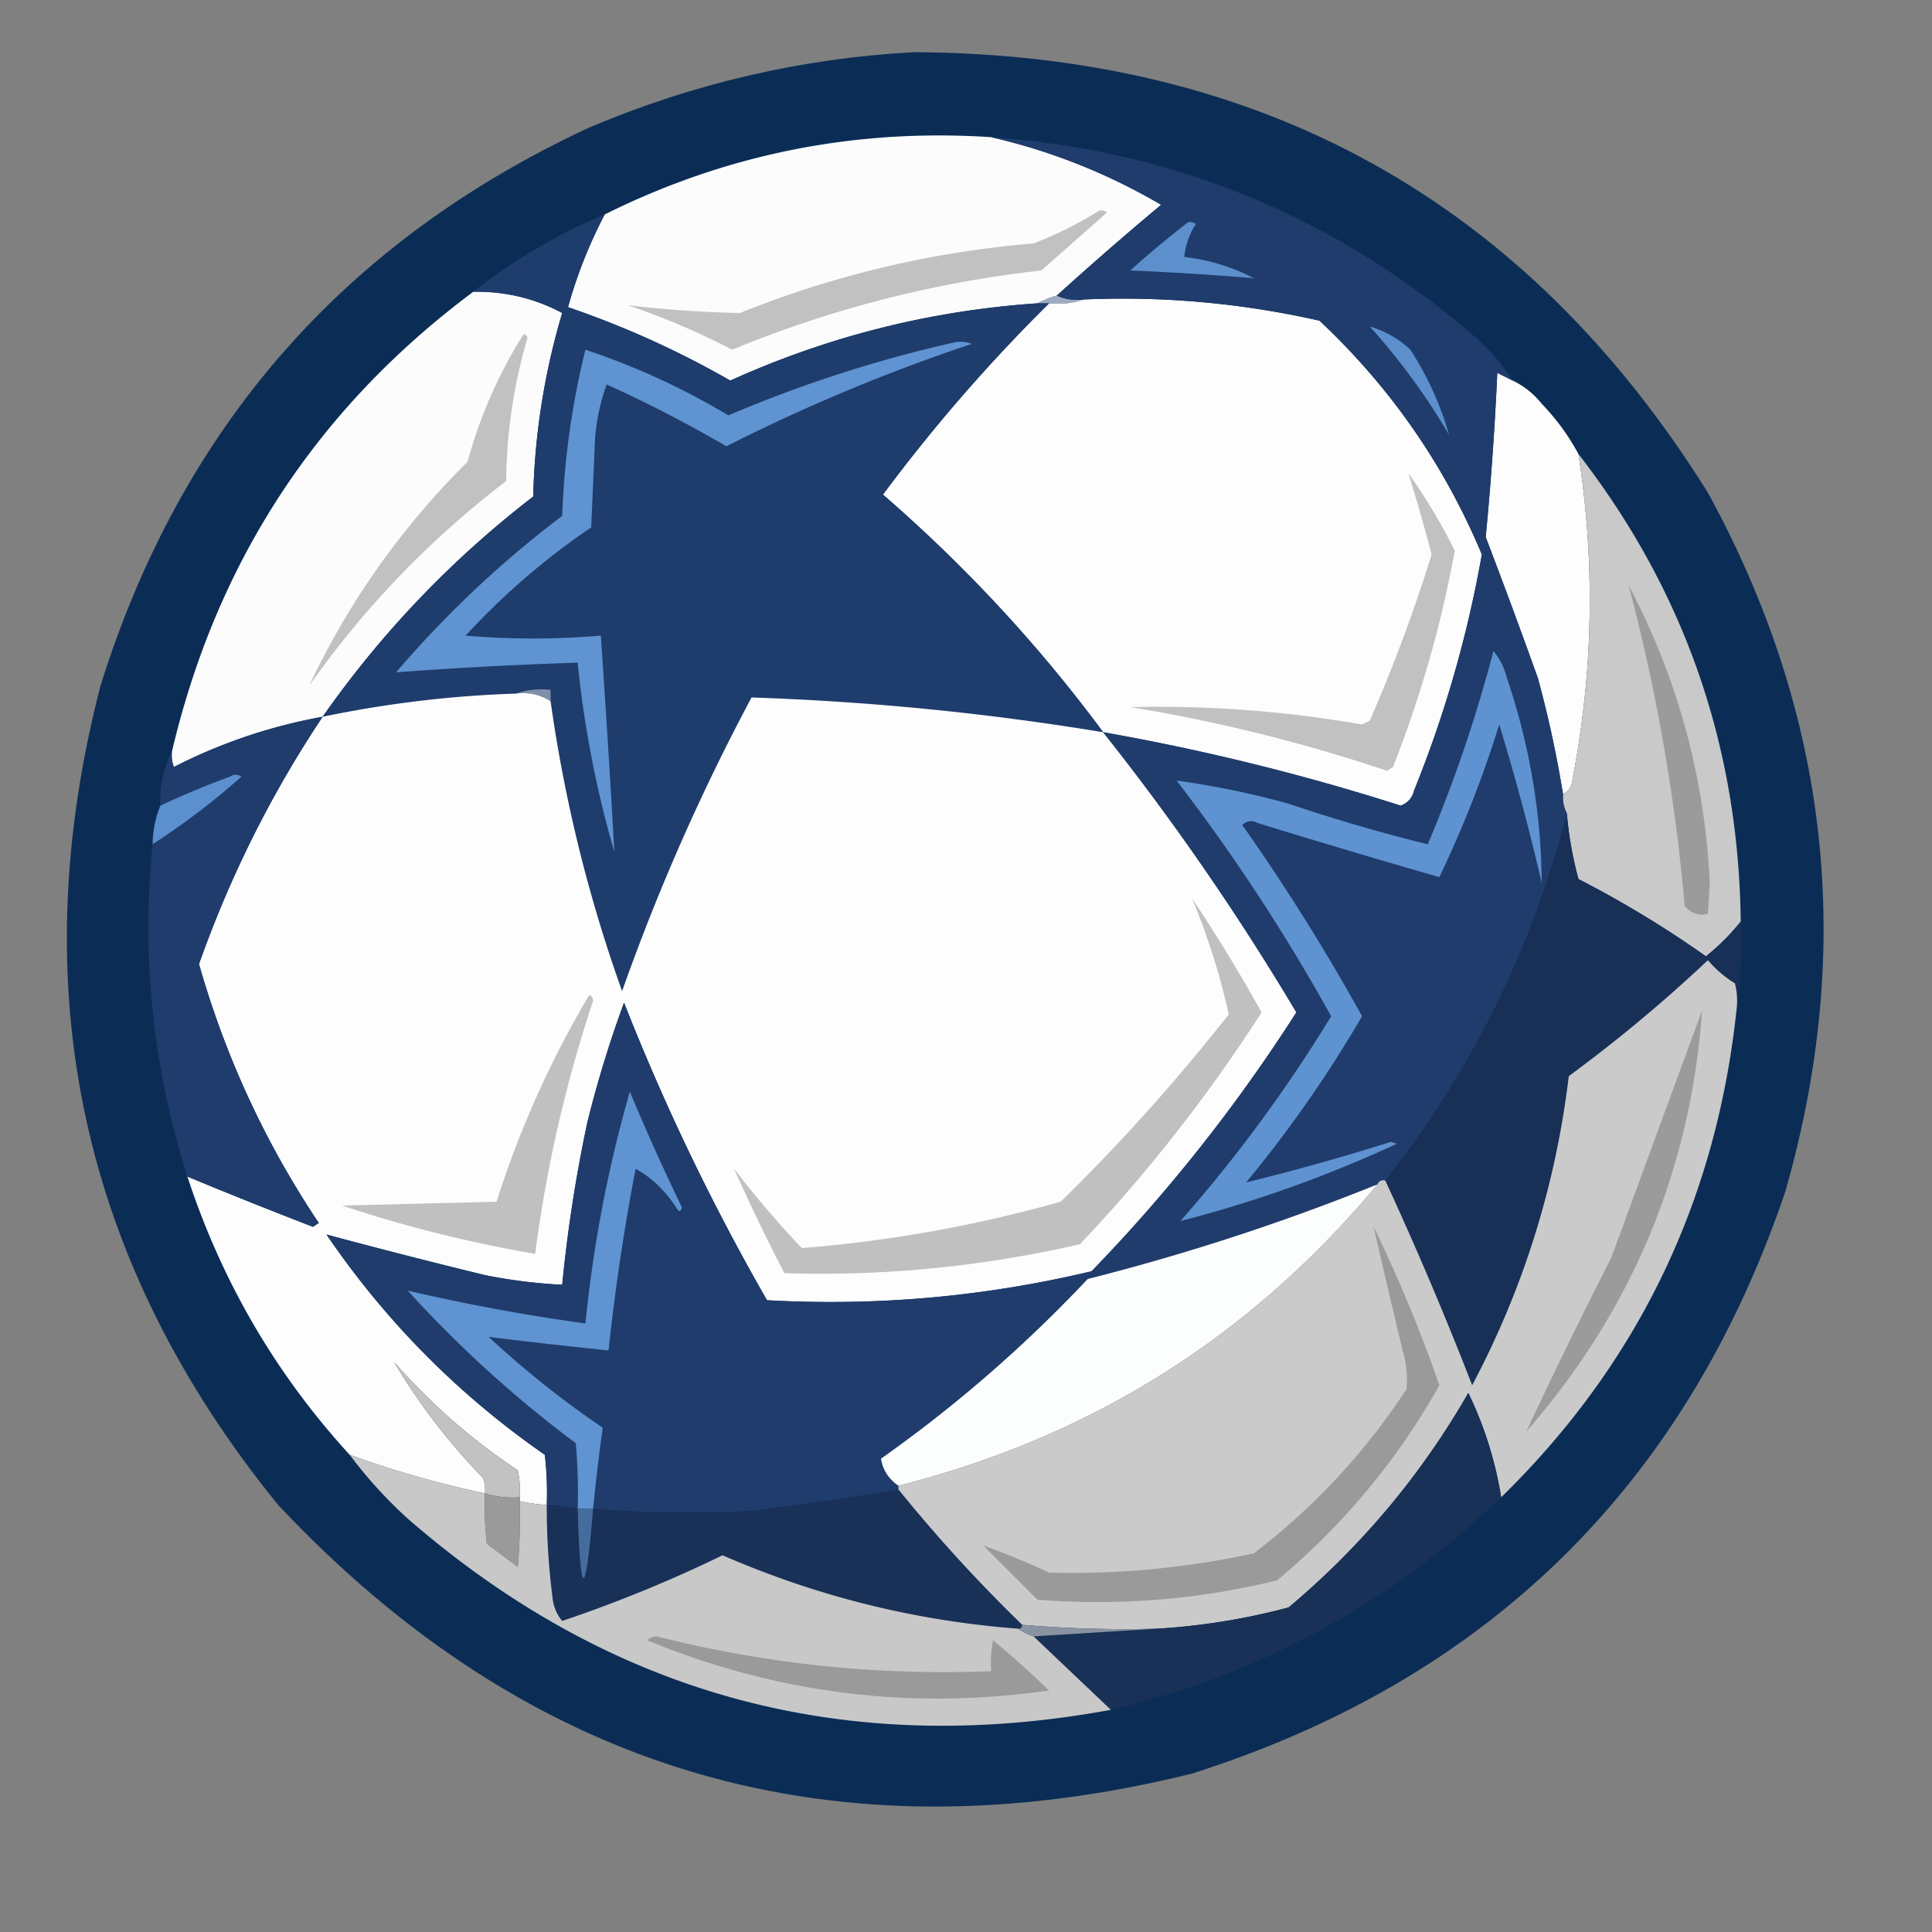 <svg xmlns="http://www.w3.org/2000/svg" width="500" height="500" style="shape-rendering:geometricPrecision;text-rendering:geometricPrecision;image-rendering:optimizeQuality;fill-rule:evenodd;clip-rule:evenodd"><rect width="100%" height="100%" fill="#808080" stroke="none"/><path style="opacity:.977" fill="#092b54" d="M236.5 13.5c89.833.48 158.333 38.48 205.5 114 31.469 57.551 38.135 117.884 20 181-25.832 76.001-76.999 126.167-153.5 150.5-92.605 22.902-171.438-.264-236.5-69.5-51.003-62.704-66.336-133.37-46-212C46.877 110.627 89.044 62.46 152.5 33c26.988-11.427 54.988-17.927 84-19.5z"/><path style="opacity:1" fill="#fcfcfd" d="M256.5 35.5c15.481 3.554 30.148 9.388 44 17.5a912.65 912.65 0 0 0-27 23.5 26.329 26.329 0 0 0-5 2c-27.709 1.886-54.209 8.552-79.5 20a239.498 239.498 0 0 0-42-19c2.284-8.252 5.45-16.252 9.5-24 31.438-15.64 64.771-22.306 100-20z"/><path style="opacity:1" fill="#c1c1c1" d="M284.5 54.5a2.427 2.427 0 0 1 2 .5l-17 15c-27.645 3.078-54.311 9.911-80 20.5a194.844 194.844 0 0 0-27-11.5 299.686 299.686 0 0 0 29 2c24.407-9.816 49.741-15.816 76-18a101.21 101.21 0 0 0 17-8.5z"/><path style="opacity:1" fill="#fcfcfd" d="M122.5 75.5c8.269-.118 15.936 1.716 23 5.5a181.136 181.136 0 0 0-7.5 47.5c-21.122 16.286-39.289 35.286-54.5 57a138.175 138.175 0 0 0-38.5 13 8.435 8.435 0 0 1-.5-4c11.584-49.225 37.584-88.892 78-119z"/><path style="opacity:1" fill="#9facc0" d="M273.5 76.5c2.107.968 4.441 1.302 7 1-2.787.977-5.787 1.31-9 1h-3a26.329 26.329 0 0 1 5-2z"/><path style="opacity:1" fill="#fdfdfe" d="M280.5 77.5a230.08 230.08 0 0 1 61 5.5c18.365 17.261 32.365 37.428 42 60.5a303.774 303.774 0 0 1-17.5 61c-.481 1.978-1.647 3.311-3.5 4a589.958 589.958 0 0 0-77-19c-16.645-22.486-35.645-42.986-57-61.5a432.22 432.22 0 0 1 43-49.5c3.213.31 6.213-.023 9-1z"/><path style="opacity:1" fill="#1e3c6c" d="M156.5 55.5c-4.05 7.748-7.216 15.748-9.5 24a239.498 239.498 0 0 1 42 19c25.291-11.448 51.791-18.114 79.5-20h3a432.22 432.22 0 0 0-43 49.5c21.355 18.514 40.355 39.014 57 61.5a701.313 701.313 0 0 0-91-9 550.451 550.451 0 0 0-33.5 76 378.323 378.323 0 0 1-18.5-75v-3c-3.213-.31-6.213.023-9 1a289.875 289.875 0 0 0-50 6c15.211-21.714 33.378-40.714 54.5-57a181.136 181.136 0 0 1 7.5-47.5c-7.064-3.784-14.731-5.618-23-5.5 10.338-8.176 21.671-14.843 34-20z"/><path style="opacity:1" fill="#c1c1c1" d="M135.5 86.5c.543.06.876.393 1 1a134.858 134.858 0 0 0-5.5 37c-19.747 15.079-36.747 32.746-51 53 10.16-21.595 23.827-40.928 41-58 3.21-11.75 8.044-22.75 14.5-33z"/><path style="opacity:1" fill="#5f93d1" d="M247.5 88.5a8.435 8.435 0 0 1 4 .5 466.345 466.345 0 0 0-63.5 26.5 340.372 340.372 0 0 0-31-16 53.077 53.077 0 0 0-3 14l-1 23a185.43 185.43 0 0 0-32.5 28c11.659.986 23.326.986 35 0 1.28 18.68 2.447 37.347 3.5 56a271.193 271.193 0 0 1-9.5-49 1114.304 1114.304 0 0 0-47 2.5c12.922-15.092 27.256-28.592 43-40.5.51-14.567 2.51-28.9 6-43a185.927 185.927 0 0 1 37 17c19.202-8.18 38.869-14.513 59-19z"/><path style="opacity:1" fill="#fdfdfd" d="M391.5 98.5c2.894 1.382 5.394 3.382 7.5 6 3.796 3.949 6.963 8.283 9.5 13 4.358 28.07 3.858 56.07-1.5 84-.122 1.937-.955 3.27-2.5 4a287.725 287.725 0 0 0-6.5-30c-4.38-12.25-8.88-24.417-13.5-36.5a849.502 849.502 0 0 0 3-42.5l4 2z"/><path style="opacity:1" fill="#c9c9ca" d="M408.5 117.5c27.475 35.415 41.475 75.749 42 121a57.42 57.42 0 0 1-9 9 275.155 275.155 0 0 0-33-20 96.318 96.318 0 0 1-3-17c-.801-1.542-1.134-3.208-1-5 1.545-.73 2.378-2.063 2.5-4 5.358-27.93 5.858-55.93 1.5-84z"/><path style="opacity:1" fill="#c1c1c1" d="M364.5 122.5a148.312 148.312 0 0 1 12 20 298.218 298.218 0 0 1-16 56l-1.5 1a421.55 421.55 0 0 0-66.5-16.5 305.855 305.855 0 0 1 60 4.5l2-1a415.813 415.813 0 0 0 16-43 489.712 489.712 0 0 0-6-21z"/><path style="opacity:1" fill="#9b9b9b" d="M421.5 151.5c12.675 24.004 19.675 49.67 21 77l-.5 8c-2.184.608-4.184-.059-6-2a491.52 491.52 0 0 0-14.5-83z"/><path style="opacity:1" fill="#7f8fab" d="M133.5 179.5c2.787-.977 5.787-1.31 9-1v3c-2.645-1.742-5.645-2.409-9-2z"/><path style="opacity:1" fill="#fdfdfe" d="M133.5 179.5c3.355-.409 6.355.258 9 2a378.323 378.323 0 0 0 18.5 75 550.451 550.451 0 0 1 33.5-76 701.313 701.313 0 0 1 91 9 656.542 656.542 0 0 1 50 72.5c-15.382 24.059-33.048 46.392-53 67-27.634 6.581-55.634 9.081-84 7.5a583.424 583.424 0 0 1-37-77 293.974 293.974 0 0 0-9.5 31 376.122 376.122 0 0 0-6.5 42 136.622 136.622 0 0 1-20-2.5 1814.506 1814.506 0 0 1-41-10.5c15.312 22.479 34.145 41.479 56.5 57 .499 4.321.666 8.654.5 13a51.569 51.569 0 0 1-7-1v-1a24.935 24.935 0 0 0-.5-7c-11.851-7.843-22.518-17.176-32-28 6.357 10.73 14.023 20.73 23 30a8.43 8.43 0 0 1 .5 4 262.646 262.646 0 0 1-35-10c-19.104-20.854-33.104-44.854-42-72a1405.055 1405.055 0 0 0 32.5 13l1.5-1c-13.816-20.636-24.149-42.97-31-67 8.041-22.749 18.708-44.083 32-64a289.875 289.875 0 0 1 50-6z"/><path style="opacity:1" fill="#1f3c6c" d="M83.5 185.5c-13.292 19.917-23.959 41.251-32 64 6.851 24.03 17.184 46.364 31 67l-1.5 1a1405.055 1405.055 0 0 1-32.5-13c-8.935-28.014-11.935-56.68-9-86a192.563 192.563 0 0 0 23-17.5c-1-.667-2-.667-3 0a214.884 214.884 0 0 0-18 7.5c-.198-5.036.802-9.703 3-14a8.435 8.435 0 0 0 .5 4 138.175 138.175 0 0 1 38.5-13z"/><path style="opacity:1" fill="#5c8fcd" d="M39.5 218.5a27.12 27.12 0 0 1 2-10 214.884 214.884 0 0 1 18-7.5c1-.667 2-.667 3 0a192.563 192.563 0 0 1-23 17.5z"/><path style="opacity:1" fill="#182f56" d="M405.5 210.5a96.318 96.318 0 0 0 3 17 275.155 275.155 0 0 1 33 20 57.42 57.42 0 0 0 9-9c.325 7.519-.008 14.852-1 22a18.453 18.453 0 0 0-.5-6 29.964 29.964 0 0 1-7-6 384.674 384.674 0 0 1-36 30c-3.397 28.266-11.73 54.933-25 80a921.012 921.012 0 0 0-22.5-53c22.348-28.363 38.015-60.029 47-95z"/><path style="opacity:1" fill="silver" d="M308.5 232.5a432.342 432.342 0 0 1 18 29.5 405.958 405.958 0 0 1-47 60c-25.254 5.807-50.754 8.307-76.5 7.5a493.83 493.83 0 0 1-13-27 254.707 254.707 0 0 0 17.5 20.5 348.036 348.036 0 0 0 67-12 497.202 497.202 0 0 0 43.5-48.5 177.962 177.962 0 0 0-9.5-30z"/><path style="opacity:1" fill="#1f3c6c" d="M256.5 35.5c47.508 3.435 89.174 20.602 125 51.5 3.939 3.43 7.272 7.263 10 11.5l-4-2a849.502 849.502 0 0 1-3 42.5c4.62 12.083 9.12 24.25 13.5 36.5a287.725 287.725 0 0 1 6.5 30c-.134 1.792.199 3.458 1 5-8.985 34.971-24.652 66.637-47 95-.992-.172-1.658.162-2 1a579.701 579.701 0 0 1-75 24.5c-16.355 17.366-34.189 32.866-53.5 46.5.454 2.886 1.954 5.219 4.5 7v1a741.239 741.239 0 0 1-38 5.5 290.74 290.74 0 0 1-41-.5 537.341 537.341 0 0 1 2.5-21 248.863 248.863 0 0 1-29.5-23.5 1462.578 1462.578 0 0 0 31 3.5 568.054 568.054 0 0 1 7-47c4.008 2.156 7.508 5.489 10.5 10 .654 1.196 1.154 1.196 1.5 0a604.81 604.81 0 0 1-13.5-30 338.347 338.347 0 0 0-11.5 60 509.002 509.002 0 0 1-46-8.5 305.066 305.066 0 0 0 43.5 39.5c.499 5.657.666 11.324.5 17a41.541 41.541 0 0 0-8-1 84.902 84.902 0 0 0-.5-13c-22.355-15.521-41.188-34.521-56.5-57a1814.506 1814.506 0 0 0 41 10.5 136.622 136.622 0 0 0 20 2.5 376.122 376.122 0 0 1 6.5-42 293.974 293.974 0 0 1 9.5-31 583.424 583.424 0 0 0 37 77c28.366 1.581 56.366-.919 84-7.5 19.952-20.608 37.618-42.941 53-67a656.542 656.542 0 0 0-50-72.5 589.958 589.958 0 0 1 77 19c1.853-.689 3.019-2.022 3.5-4a303.774 303.774 0 0 0 17.5-61c-9.635-23.072-23.635-43.239-42-60.5a230.08 230.08 0 0 0-61-5.5c-2.559.302-4.893-.032-7-1a912.65 912.65 0 0 1 27-23.5c-13.852-8.112-28.519-13.946-44-17.5z"/><path style="opacity:1" fill="#5e92d0" d="M386.5 168.5c1.663 1.993 2.83 4.326 3.5 7 5.844 17.215 8.844 34.882 9 53a616.333 616.333 0 0 0-11-41 287.55 287.55 0 0 1-15.5 39.5 2609.166 2609.166 0 0 1-47-14c-1.444-.781-2.777-.614-4 .5a540.8 540.8 0 0 1 31 49.5 319.097 319.097 0 0 1-30 43 584.669 584.669 0 0 0 37.5-10.5l1.5.5c-18.132 8.41-36.798 15.077-56 20a377.444 377.444 0 0 0 39-53 491.655 491.655 0 0 0-40-61 223.781 223.781 0 0 1 29 6 442.916 442.916 0 0 0 36 10.5 367.898 367.898 0 0 0 17-50z"/><path style="opacity:1" fill="#5c8fcc" d="M354.5 84.5a25.595 25.595 0 0 1 10.5 6c4.491 6.97 7.825 14.304 10 22a171.142 171.142 0 0 0-20.5-28zM307.5 57.5a2.427 2.427 0 0 1 2 .5 18.622 18.622 0 0 0-3 8.5 51.374 51.374 0 0 1 18 5.5 810.52 810.52 0 0 0-32-2 253.689 253.689 0 0 1 15-12.5z"/><path style="opacity:1" fill="silver" d="M152.5 257.5c.597.235.93.735 1 1.5a349.585 349.585 0 0 0-15 65.5 342.724 342.724 0 0 1-50-12.5l40-1a257.685 257.685 0 0 1 24-53.5z"/><path style="opacity:1" fill="#5f93d1" d="M153.5 390.5h-4a145.053 145.053 0 0 0-.5-17 305.066 305.066 0 0 1-43.5-39.5 509.002 509.002 0 0 0 46 8.5 338.347 338.347 0 0 1 11.5-60 604.81 604.81 0 0 0 13.5 30c-.346 1.196-.846 1.196-1.5 0-2.992-4.511-6.492-7.844-10.5-10a568.054 568.054 0 0 0-7 47 1462.578 1462.578 0 0 1-31-3.5 248.863 248.863 0 0 0 29.5 23.5 537.341 537.341 0 0 0-2.5 21z"/><path style="opacity:1" fill="#cacacb" d="M449.5 260.5c-5.124 49.906-25.457 92.239-61 127a97.036 97.036 0 0 0-8.5-27c-12.172 21.182-27.672 39.682-46.5 55.5a171.056 171.056 0 0 1-34 5.5 316.283 316.283 0 0 1-35-1 393.958 393.958 0 0 1-32-35v-1c49.905-12.609 91.238-38.609 124-78 .342-.838 1.008-1.172 2-1a921.012 921.012 0 0 1 22.5 53c13.27-25.067 21.603-51.734 25-80a384.674 384.674 0 0 0 36-30 29.964 29.964 0 0 0 7 6c.495 1.973.662 3.973.5 6z"/><path style="opacity:1" fill="#9b9b9b" d="M440.5 261.5c-2.958 41.271-18.125 77.604-45.5 109a1389.953 1389.953 0 0 1 22-45c7.84-21.381 15.673-42.714 23.5-64z"/><path style="opacity:1" fill="#fcfdfd" d="M356.5 306.5c-32.762 39.391-74.095 65.391-124 78-2.546-1.781-4.046-4.114-4.5-7 19.311-13.634 37.145-29.134 53.5-46.5a579.701 579.701 0 0 0 75-24.5z"/><path style="opacity:1" fill="#9a9a9a" d="M355.5 317.5a372.58 372.58 0 0 1 17 41c-10.856 19.364-24.856 36.197-42 50.5-20.373 4.975-41.04 6.642-62 5l-14-14a177.487 177.487 0 0 1 17 7 221.773 221.773 0 0 0 53-5c15.626-11.956 28.792-26.123 39.5-42.5.33-3.366-.003-6.699-1-10a2779.804 2779.804 0 0 1-7.5-32z"/><path style="opacity:1" fill="#c2c2c2" d="M134.5 387.5c-3.109.236-6.109-.097-9-1a8.43 8.43 0 0 0-.5-4c-8.977-9.27-16.643-19.27-23-30 9.482 10.824 20.149 20.157 32 28 .497 2.31.663 4.643.5 7z"/><path style="opacity:1" fill="#193057" d="M388.5 387.5c-28.506 27.426-62.172 45.76-101 55-6.62-6.284-13.286-12.617-20-19l32-2a171.056 171.056 0 0 0 34-5.5c18.828-15.818 34.328-34.318 46.5-55.5a97.036 97.036 0 0 1 8.5 27zM232.5 385.5a393.958 393.958 0 0 0 32 35c0 .667-.333 1-1 1-26.572-2.018-52.072-8.351-76.5-19a352.735 352.735 0 0 1-41.5 17c-1.434-1.72-2.267-3.72-2.5-6a184.52 184.52 0 0 1-1.5-24c2.706.075 5.373.408 8 1 .685 23.902 2.018 23.902 4 0a290.74 290.74 0 0 0 41 .5 741.239 741.239 0 0 0 38-5.5z"/><path style="opacity:1" fill="#9a9a9a" d="M125.5 386.5c2.891.903 5.891 1.236 9 1v1a145.053 145.053 0 0 1-.5 17l-8-6a84.902 84.902 0 0 1-.5-13z"/><path style="opacity:1" fill="#446c9c" d="M149.5 390.5h4c-1.982 23.902-3.315 23.902-4 0z"/><path style="opacity:1" fill="#c8c8c9" d="M90.5 376.5a262.646 262.646 0 0 0 35 10 84.902 84.902 0 0 0 .5 13l8 6c.499-5.657.666-11.324.5-17 2.306.493 4.639.826 7 1a184.52 184.52 0 0 0 1.5 24c.233 2.28 1.066 4.28 2.5 6a352.735 352.735 0 0 0 41.5-17c24.428 10.649 49.928 16.982 76.5 19 1.171.845 2.505 1.511 4 2 6.714 6.383 13.38 12.716 20 19-68.813 12.662-129.48-3.838-182-49.5a116.198 116.198 0 0 1-15-16.5z"/><path style="opacity:1" fill="#8a93a1" d="M264.5 420.5a316.283 316.283 0 0 0 35 1l-32 2c-1.495-.489-2.829-1.155-4-2 .667 0 1-.333 1-1z"/><path style="opacity:1" fill="#9a9a9a" d="M167.5 424.5c.597-.639 1.43-.972 2.5-1 28.433 7.175 57.266 10.175 86.5 9a32.462 32.462 0 0 1 .5-8 266.138 266.138 0 0 1 14.5 13c-35.875 5.133-70.541.8-104-13z"/></svg>